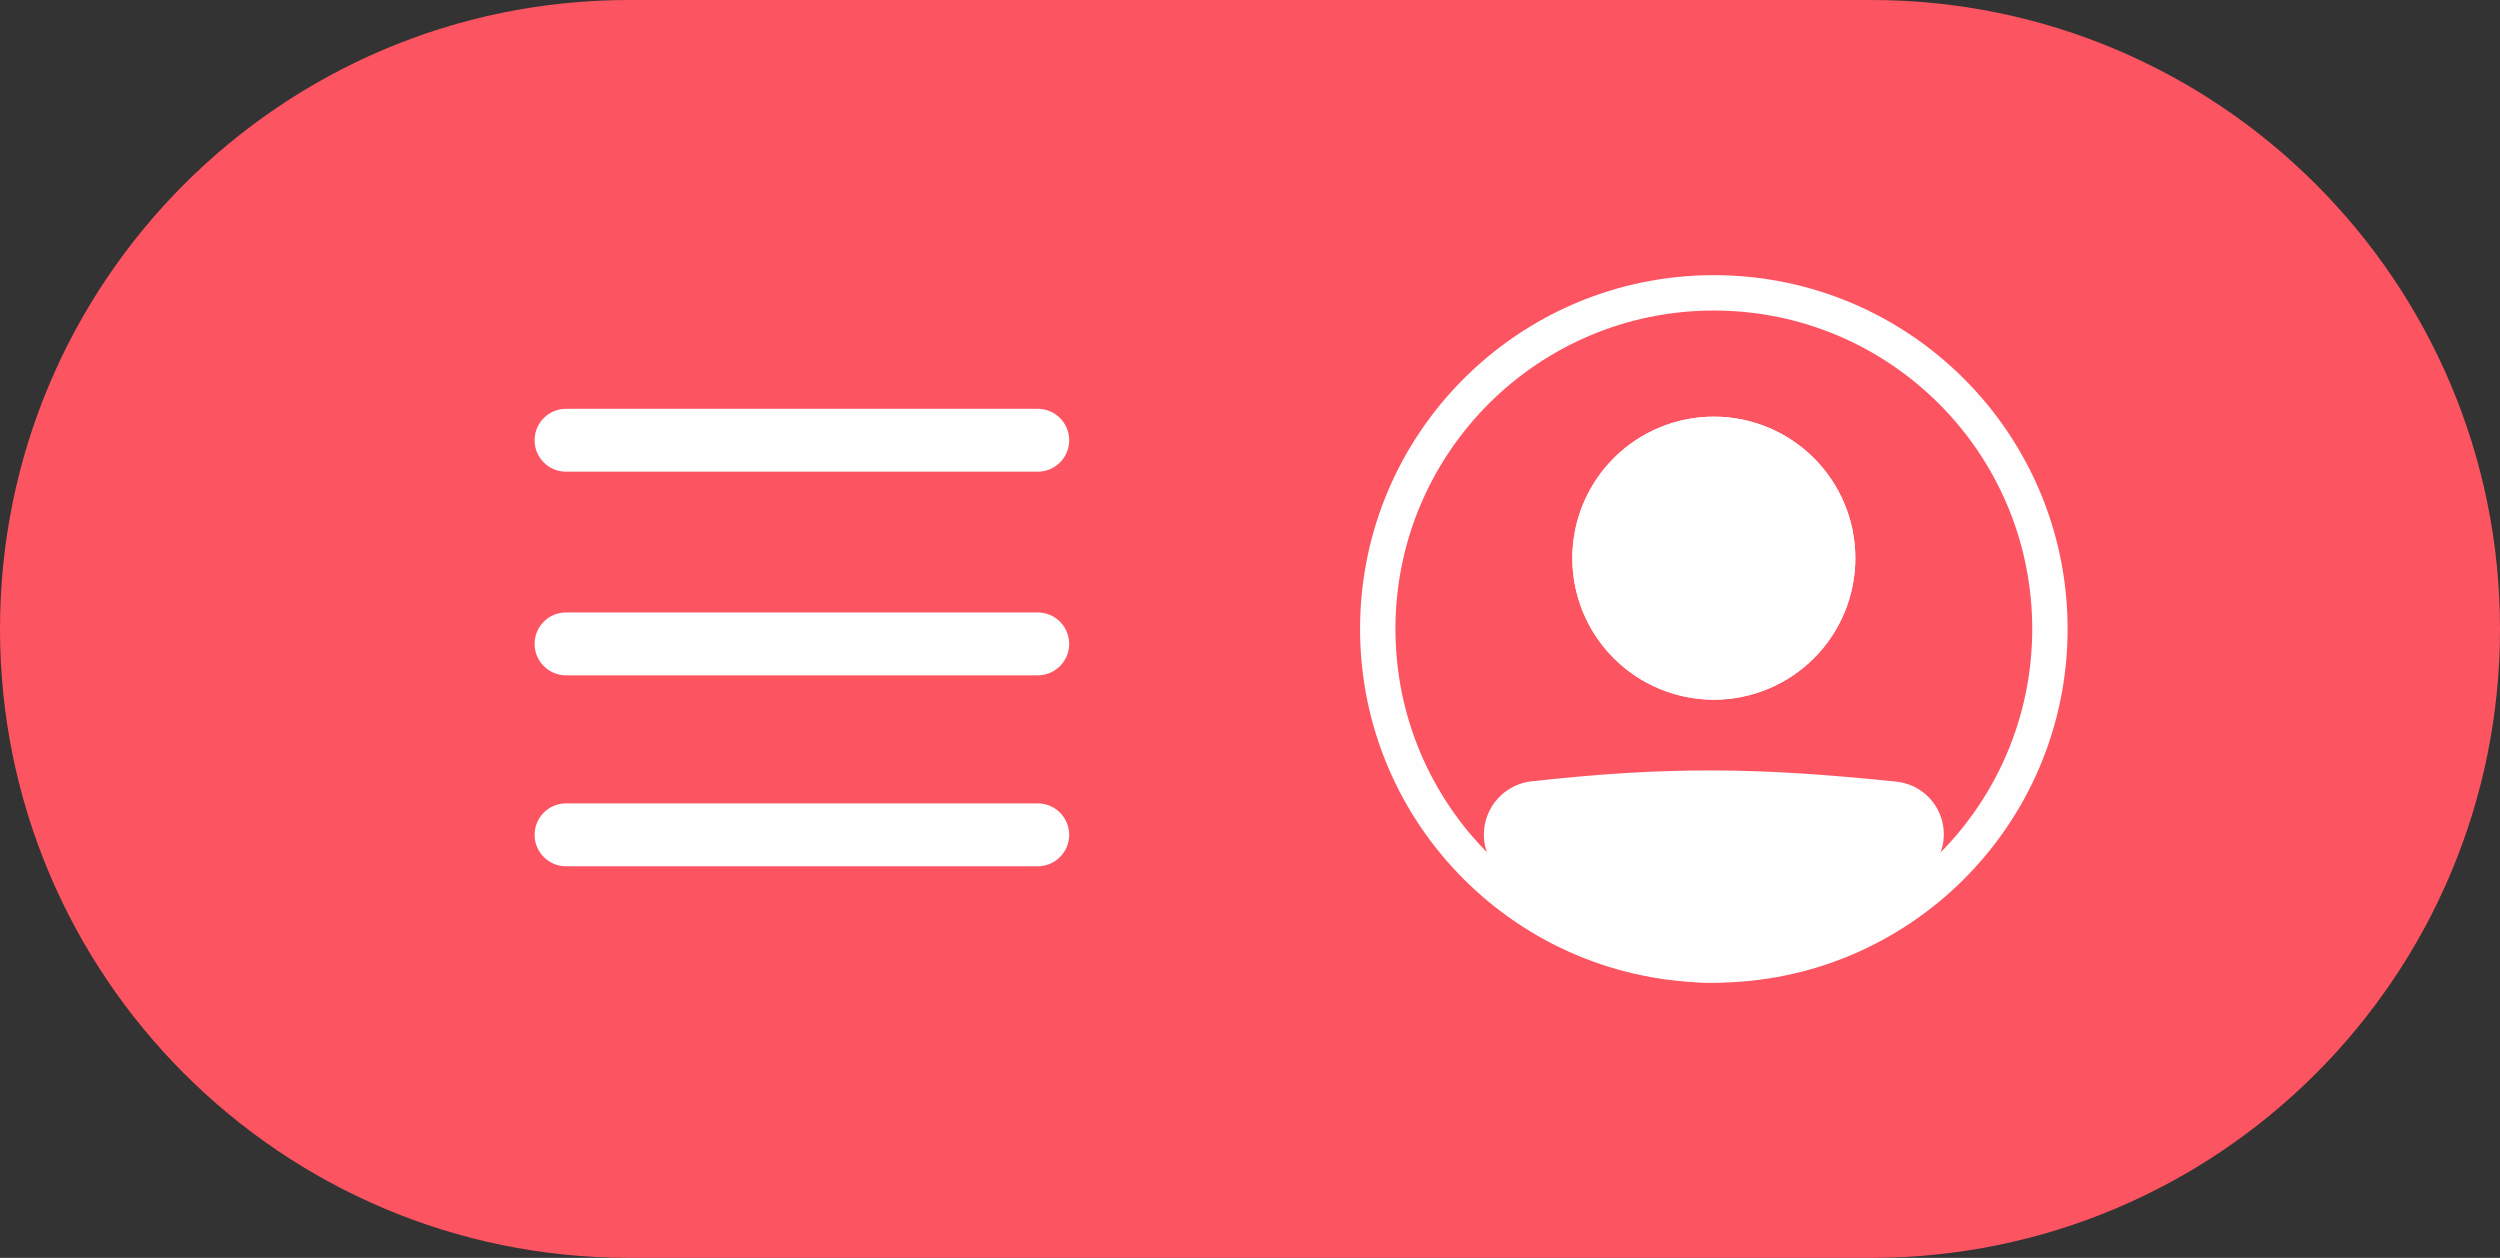 <svg width="159" height="80" viewBox="0 0 159 80" fill="none" xmlns="http://www.w3.org/2000/svg">
<rect x="0" y="0" width="159" height="80" fill="#333333" stroke="none"/>
<path d="M0 40C0 17.909 17.909 0 40 0H119C141.091 0 159 17.909 159 40V40C159 62.091 141.091 80 119 80H40C17.909 80 0 62.091 0 40V40Z" fill="#FD5461"/>
<path fill-rule="evenodd" clip-rule="evenodd" d="M34 28C34 26.895 34.895 26 36 26H66C67.105 26 68 26.895 68 28C68 29.105 67.105 30 66 30H36C34.895 30 34 29.105 34 28Z" fill="#FEFEFE"/>
<path fill-rule="evenodd" clip-rule="evenodd" d="M34 40.952C34 39.848 34.895 38.952 36 38.952H66C67.105 38.952 68 39.848 68 40.952C68 42.057 67.105 42.952 66 42.952H36C34.895 42.952 34 42.057 34 40.952Z" fill="#FEFEFE"/>
<path fill-rule="evenodd" clip-rule="evenodd" d="M34 53.095C34 51.991 34.895 51.095 36 51.095H66C67.105 51.095 68 51.991 68 53.095C68 54.2 67.105 55.095 66 55.095H36C34.895 55.095 34 54.2 34 53.095Z" fill="#FEFEFE"/>
<path fill-rule="evenodd" clip-rule="evenodd" d="M109 60.25C120.184 60.25 129.25 51.184 129.25 40C129.25 28.816 120.184 19.75 109 19.75C97.816 19.75 88.75 28.816 88.75 40C88.75 51.184 97.816 60.25 109 60.25ZM109 62.5C121.427 62.5 131.5 52.427 131.5 40C131.5 27.573 121.427 17.5 109 17.5C96.573 17.5 86.5 27.573 86.5 40C86.5 52.427 96.573 62.5 109 62.5Z" fill="#FEFEFE"/>
<path d="M95.5 53.084C95.5 51.922 96.368 50.94 97.525 50.811C106.204 49.85 111.835 49.937 120.495 50.833C120.928 50.878 121.338 51.048 121.675 51.323C122.012 51.597 122.262 51.964 122.394 52.379C122.526 52.793 122.535 53.237 122.419 53.656C122.303 54.075 122.068 54.451 121.742 54.739C111.521 63.648 105.68 63.525 96.22 54.748C95.759 54.32 95.5 53.713 95.5 53.085V53.084Z" fill="#FEFEFE"/>
<path fill-rule="evenodd" clip-rule="evenodd" d="M120.379 51.951C111.788 51.062 106.238 50.979 97.648 51.929C97.069 51.994 96.625 52.487 96.625 53.085C96.625 53.407 96.759 53.712 96.985 53.923C101.674 58.272 105.227 60.238 108.7 60.25C112.185 60.262 115.929 58.313 121.003 53.892C121.164 53.748 121.28 53.561 121.337 53.353C121.393 53.145 121.389 52.924 121.322 52.719C121.256 52.513 121.132 52.331 120.965 52.195C120.797 52.059 120.594 51.975 120.379 51.952V51.951ZM97.401 49.693C106.172 48.722 111.885 48.81 120.612 49.713C121.263 49.781 121.88 50.037 122.387 50.45C122.894 50.863 123.27 51.415 123.468 52.038C123.667 52.662 123.679 53.329 123.504 53.96C123.329 54.59 122.974 55.155 122.482 55.587C117.335 60.073 113.049 62.517 108.693 62.5C104.325 62.484 100.227 59.999 95.456 55.572C95.115 55.254 94.842 54.869 94.656 54.441C94.47 54.013 94.374 53.551 94.375 53.084C94.373 52.245 94.681 51.435 95.24 50.809C95.798 50.183 96.568 49.785 97.401 49.692V49.693Z" fill="#FEFEFE"/>
<path d="M118 35.5C118 37.887 117.052 40.176 115.364 41.864C113.676 43.552 111.387 44.5 109 44.5C106.613 44.5 104.324 43.552 102.636 41.864C100.948 40.176 100 37.887 100 35.5C100 33.113 100.948 30.824 102.636 29.136C104.324 27.448 106.613 26.5 109 26.5C111.387 26.5 113.676 27.448 115.364 29.136C117.052 30.824 118 33.113 118 35.5V35.5Z" fill="#FEFEFE"/>
<path fill-rule="evenodd" clip-rule="evenodd" d="M109 42.25C110.79 42.25 112.507 41.539 113.773 40.273C115.039 39.007 115.75 37.29 115.75 35.5C115.75 33.71 115.039 31.993 113.773 30.727C112.507 29.461 110.79 28.75 109 28.75C107.21 28.75 105.493 29.461 104.227 30.727C102.961 31.993 102.25 33.71 102.25 35.5C102.25 37.29 102.961 39.007 104.227 40.273C105.493 41.539 107.21 42.25 109 42.25V42.25ZM109 44.5C111.387 44.5 113.676 43.552 115.364 41.864C117.052 40.176 118 37.887 118 35.5C118 33.113 117.052 30.824 115.364 29.136C113.676 27.448 111.387 26.5 109 26.5C106.613 26.5 104.324 27.448 102.636 29.136C100.948 30.824 100 33.113 100 35.5C100 37.887 100.948 40.176 102.636 41.864C104.324 43.552 106.613 44.5 109 44.5V44.5Z" fill="#FEFEFE"/>
</svg>
